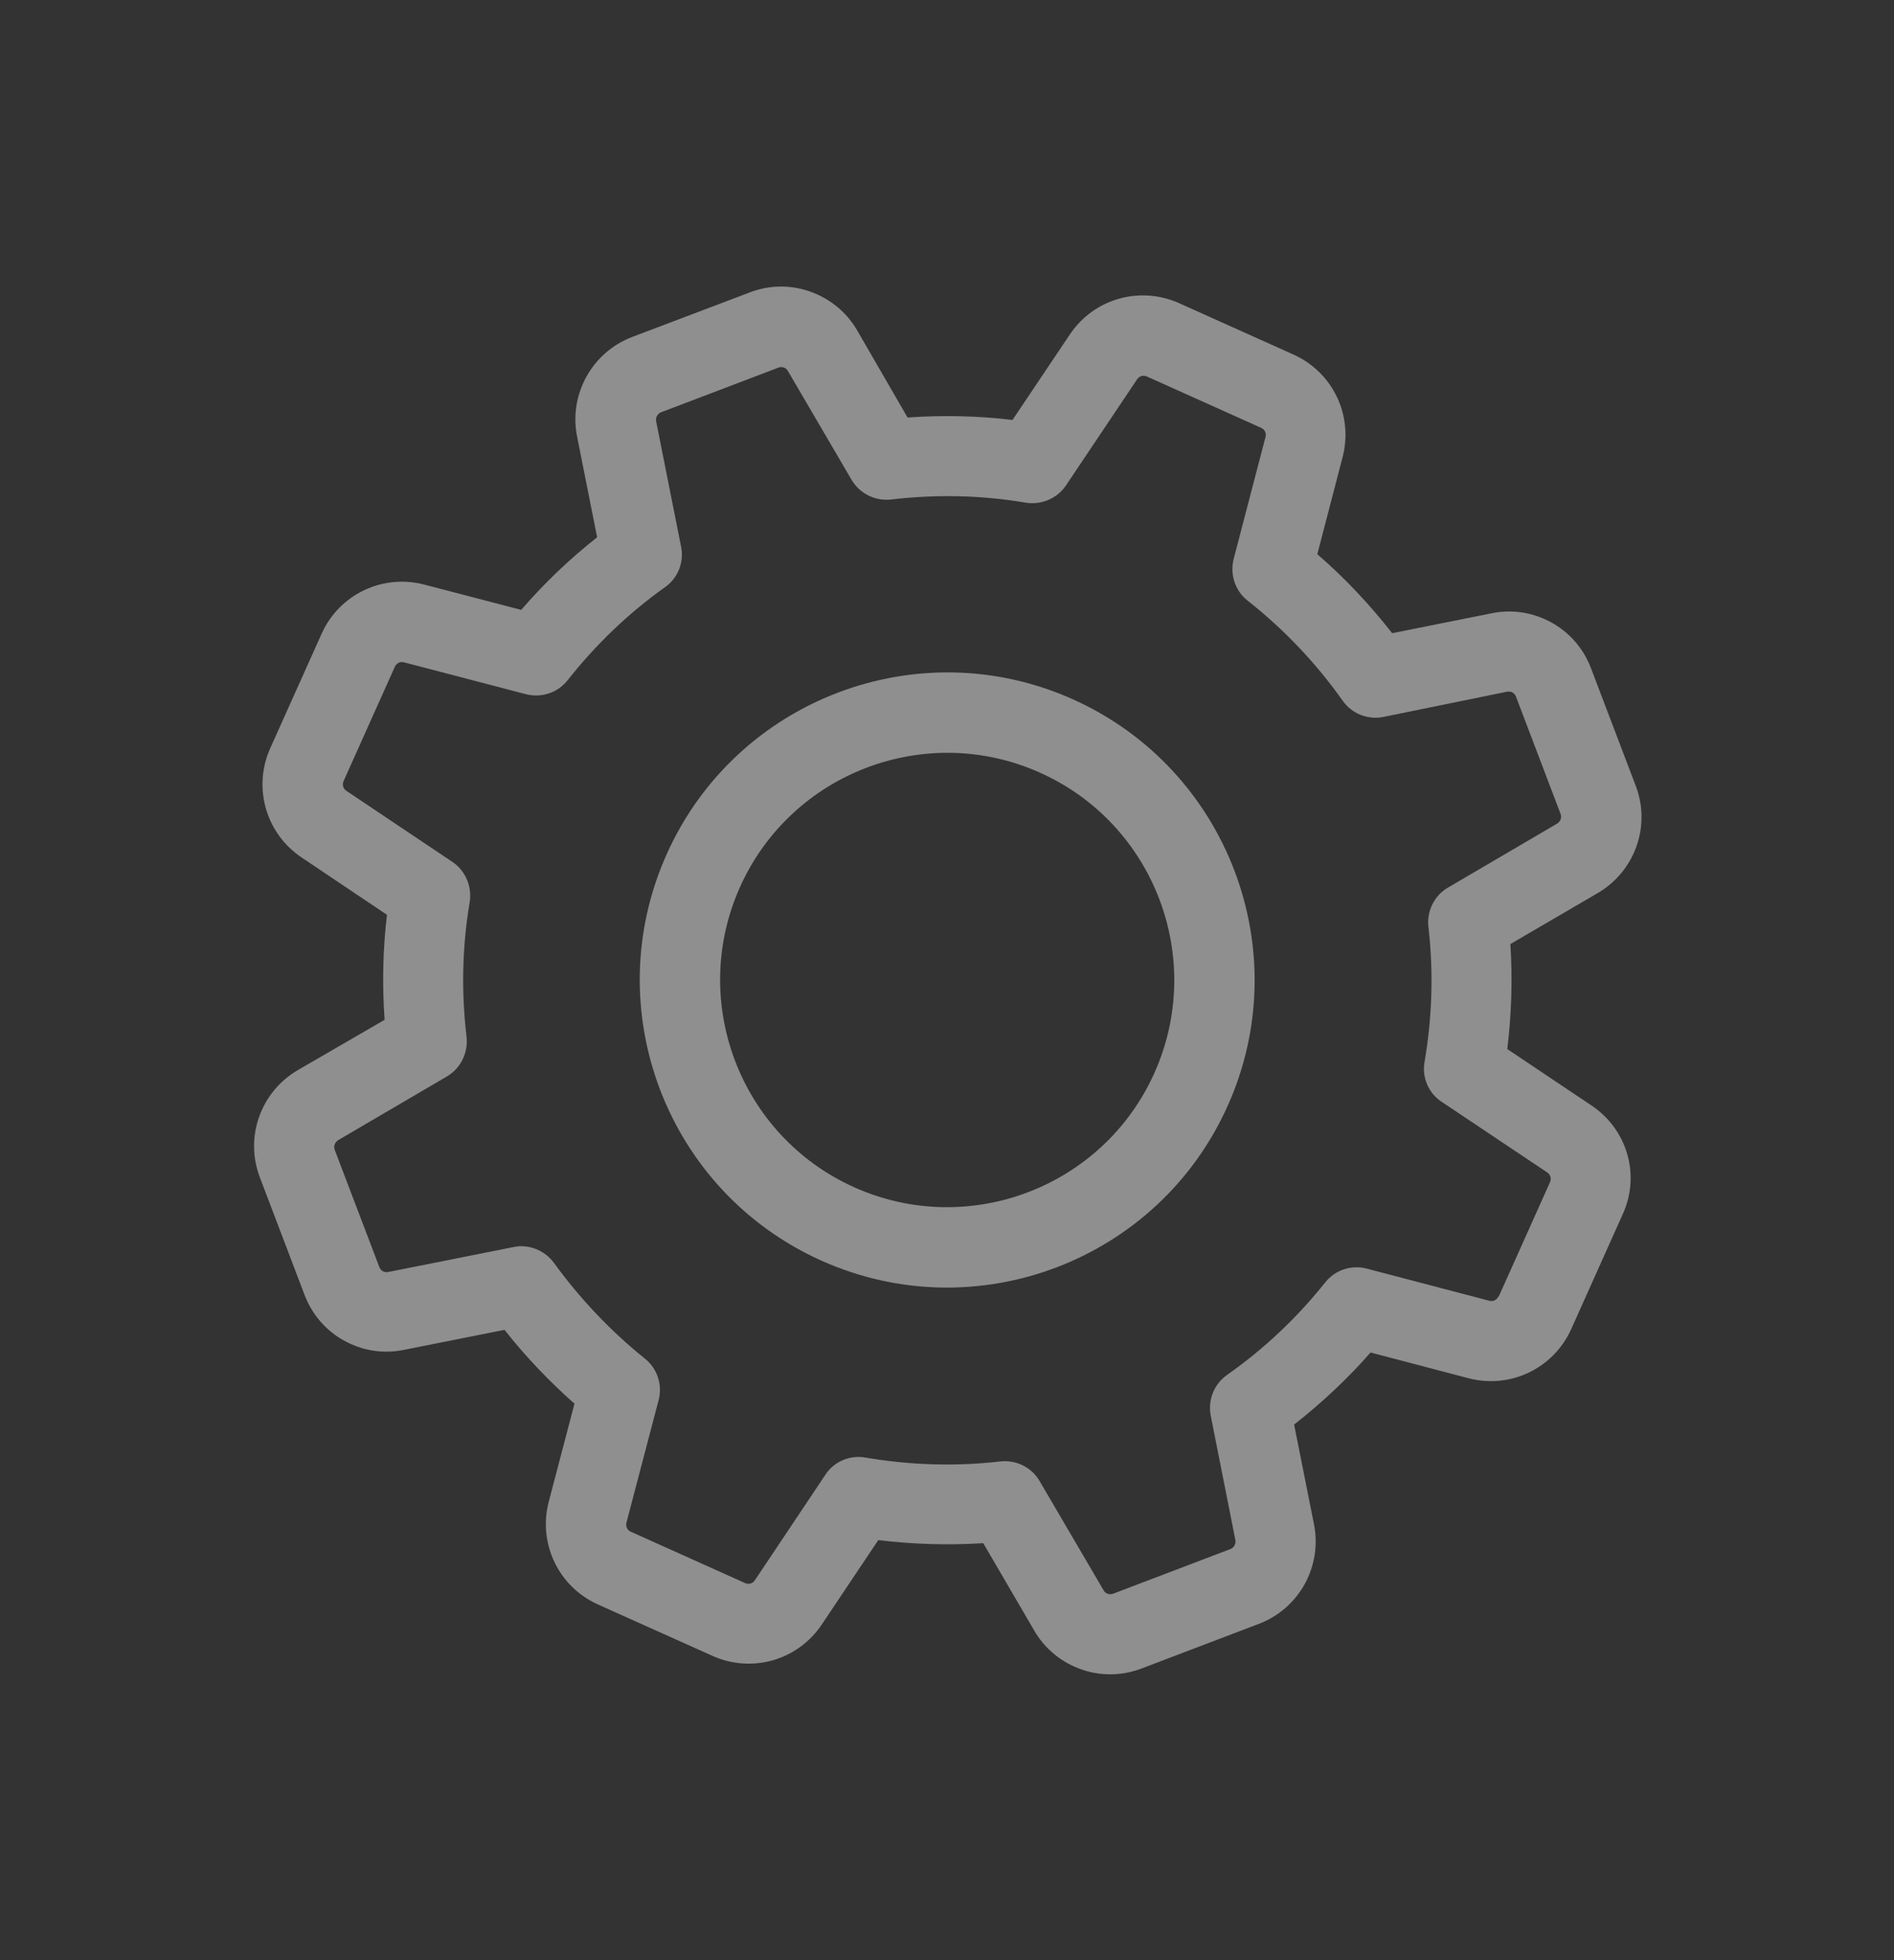 <svg width="29" height="30" viewBox="0 0 29 30" fill="none" xmlns="http://www.w3.org/2000/svg">
<rect x="0" y="0" width="29" height="30" fill="#333333" stroke="none"/>
<path d="M24.369 16.92L23.079 16.056C23.144 15.521 23.161 14.984 23.126 14.449L24.466 13.667C25.035 13.333 25.282 12.639 25.044 12.023L24.361 10.228C24.233 9.891 23.983 9.624 23.654 9.477C23.397 9.361 23.116 9.33 22.841 9.386L21.316 9.691C20.973 9.252 20.591 8.846 20.17 8.482L20.557 6.997C20.724 6.358 20.407 5.696 19.804 5.426L18.054 4.64C17.451 4.37 16.745 4.572 16.379 5.122L15.503 6.427C14.972 6.364 14.433 6.352 13.896 6.39L13.123 5.054C12.982 4.811 12.768 4.62 12.51 4.505C12.182 4.357 11.812 4.346 11.479 4.476L9.68 5.157C9.066 5.391 8.707 6.034 8.836 6.681L9.143 8.223C8.719 8.557 8.332 8.928 7.98 9.334L6.496 8.947C5.856 8.78 5.194 9.098 4.924 9.7L4.138 11.451C3.868 12.053 4.071 12.759 4.62 13.125L5.925 14.001C5.862 14.532 5.85 15.071 5.889 15.608L4.558 16.379C3.989 16.713 3.743 17.407 3.98 18.023L4.663 19.818C4.792 20.155 5.041 20.422 5.37 20.569C5.628 20.685 5.908 20.716 6.183 20.66L7.725 20.353C8.046 20.761 8.406 21.138 8.796 21.483L8.402 22.984C8.235 23.623 8.552 24.285 9.155 24.556L10.909 25.343C11.512 25.614 12.217 25.411 12.584 24.861L13.448 23.571C13.983 23.636 14.52 23.652 15.055 23.618L15.837 24.958C15.978 25.201 16.192 25.392 16.449 25.507C16.778 25.655 17.143 25.664 17.48 25.536L19.275 24.853C19.89 24.619 20.248 23.976 20.119 23.329L19.815 21.803C20.239 21.47 20.634 21.102 20.985 20.7L22.486 21.094C23.125 21.261 23.787 20.944 24.058 20.341L24.843 18.591C25.122 17.992 24.919 17.287 24.369 16.92ZM22.943 19.841C22.919 19.895 22.861 19.924 22.803 19.908L20.927 19.416C20.69 19.354 20.442 19.438 20.293 19.625C19.861 20.166 19.357 20.644 18.788 21.043C18.59 21.184 18.492 21.424 18.538 21.665L18.916 23.573C18.926 23.627 18.894 23.688 18.84 23.708L17.045 24.391C17.003 24.407 16.972 24.398 16.951 24.389C16.926 24.378 16.909 24.36 16.898 24.34L15.917 22.666C15.796 22.457 15.558 22.34 15.317 22.367C14.627 22.447 13.932 22.424 13.25 22.308C13.01 22.265 12.767 22.371 12.637 22.572L11.558 24.186C11.526 24.236 11.463 24.253 11.409 24.229L9.659 23.443C9.605 23.419 9.576 23.361 9.592 23.303L10.085 21.427C10.146 21.19 10.062 20.942 9.874 20.793C9.349 20.372 8.882 19.878 8.483 19.33C8.419 19.241 8.33 19.171 8.234 19.128C8.122 19.078 7.991 19.058 7.863 19.086L5.944 19.468C5.917 19.471 5.893 19.471 5.872 19.461C5.856 19.454 5.824 19.435 5.808 19.392L5.125 17.598C5.105 17.543 5.127 17.483 5.176 17.451L6.843 16.475C7.054 16.35 7.17 16.113 7.144 15.871C7.062 15.185 7.076 14.487 7.192 13.805C7.229 13.567 7.127 13.326 6.928 13.192L5.304 12.104C5.253 12.071 5.236 12.008 5.261 11.954L6.046 10.204C6.071 10.15 6.128 10.121 6.186 10.137L8.05 10.624C8.288 10.686 8.539 10.604 8.69 10.412C9.118 9.87 9.62 9.386 10.185 8.985C10.383 8.844 10.477 8.602 10.428 8.365L10.046 6.445C10.036 6.391 10.068 6.33 10.122 6.31L11.917 5.627C11.959 5.611 11.99 5.62 12.011 5.629C12.036 5.64 12.053 5.658 12.064 5.678L13.039 7.344C13.164 7.555 13.401 7.672 13.643 7.645C14.329 7.564 15.027 7.577 15.709 7.694C15.947 7.73 16.188 7.629 16.322 7.429L17.411 5.805C17.443 5.755 17.506 5.738 17.56 5.762L19.31 6.548C19.364 6.572 19.393 6.63 19.377 6.688L18.89 8.552C18.829 8.789 18.91 9.041 19.102 9.192C19.659 9.631 20.148 10.145 20.558 10.724C20.698 10.922 20.939 11.02 21.18 10.973L23.077 10.586C23.103 10.583 23.128 10.584 23.148 10.593C23.165 10.601 23.197 10.62 23.212 10.662L23.895 12.457C23.916 12.511 23.894 12.571 23.844 12.604L22.17 13.585C21.961 13.706 21.844 13.944 21.871 14.185C21.951 14.875 21.929 15.57 21.812 16.252C21.769 16.492 21.875 16.735 22.077 16.865L23.69 17.944C23.74 17.976 23.757 18.039 23.733 18.093L22.948 19.843L22.943 19.841V19.841Z" fill="white" fill-opacity="0.45"/>
<path d="M16.43 10.704C14.061 9.641 11.272 10.702 10.209 13.071C9.145 15.441 10.206 18.23 12.575 19.293C14.945 20.357 17.734 19.296 18.797 16.926C19.861 14.557 18.8 11.768 16.43 10.704ZM13.079 18.171C11.329 17.385 10.546 15.325 11.331 13.575C12.117 11.825 14.177 11.041 15.927 11.827C17.677 12.613 18.46 14.672 17.675 16.423C16.889 18.173 14.829 18.956 13.079 18.171Z" fill="white" fill-opacity="0.45"/>
</svg>
